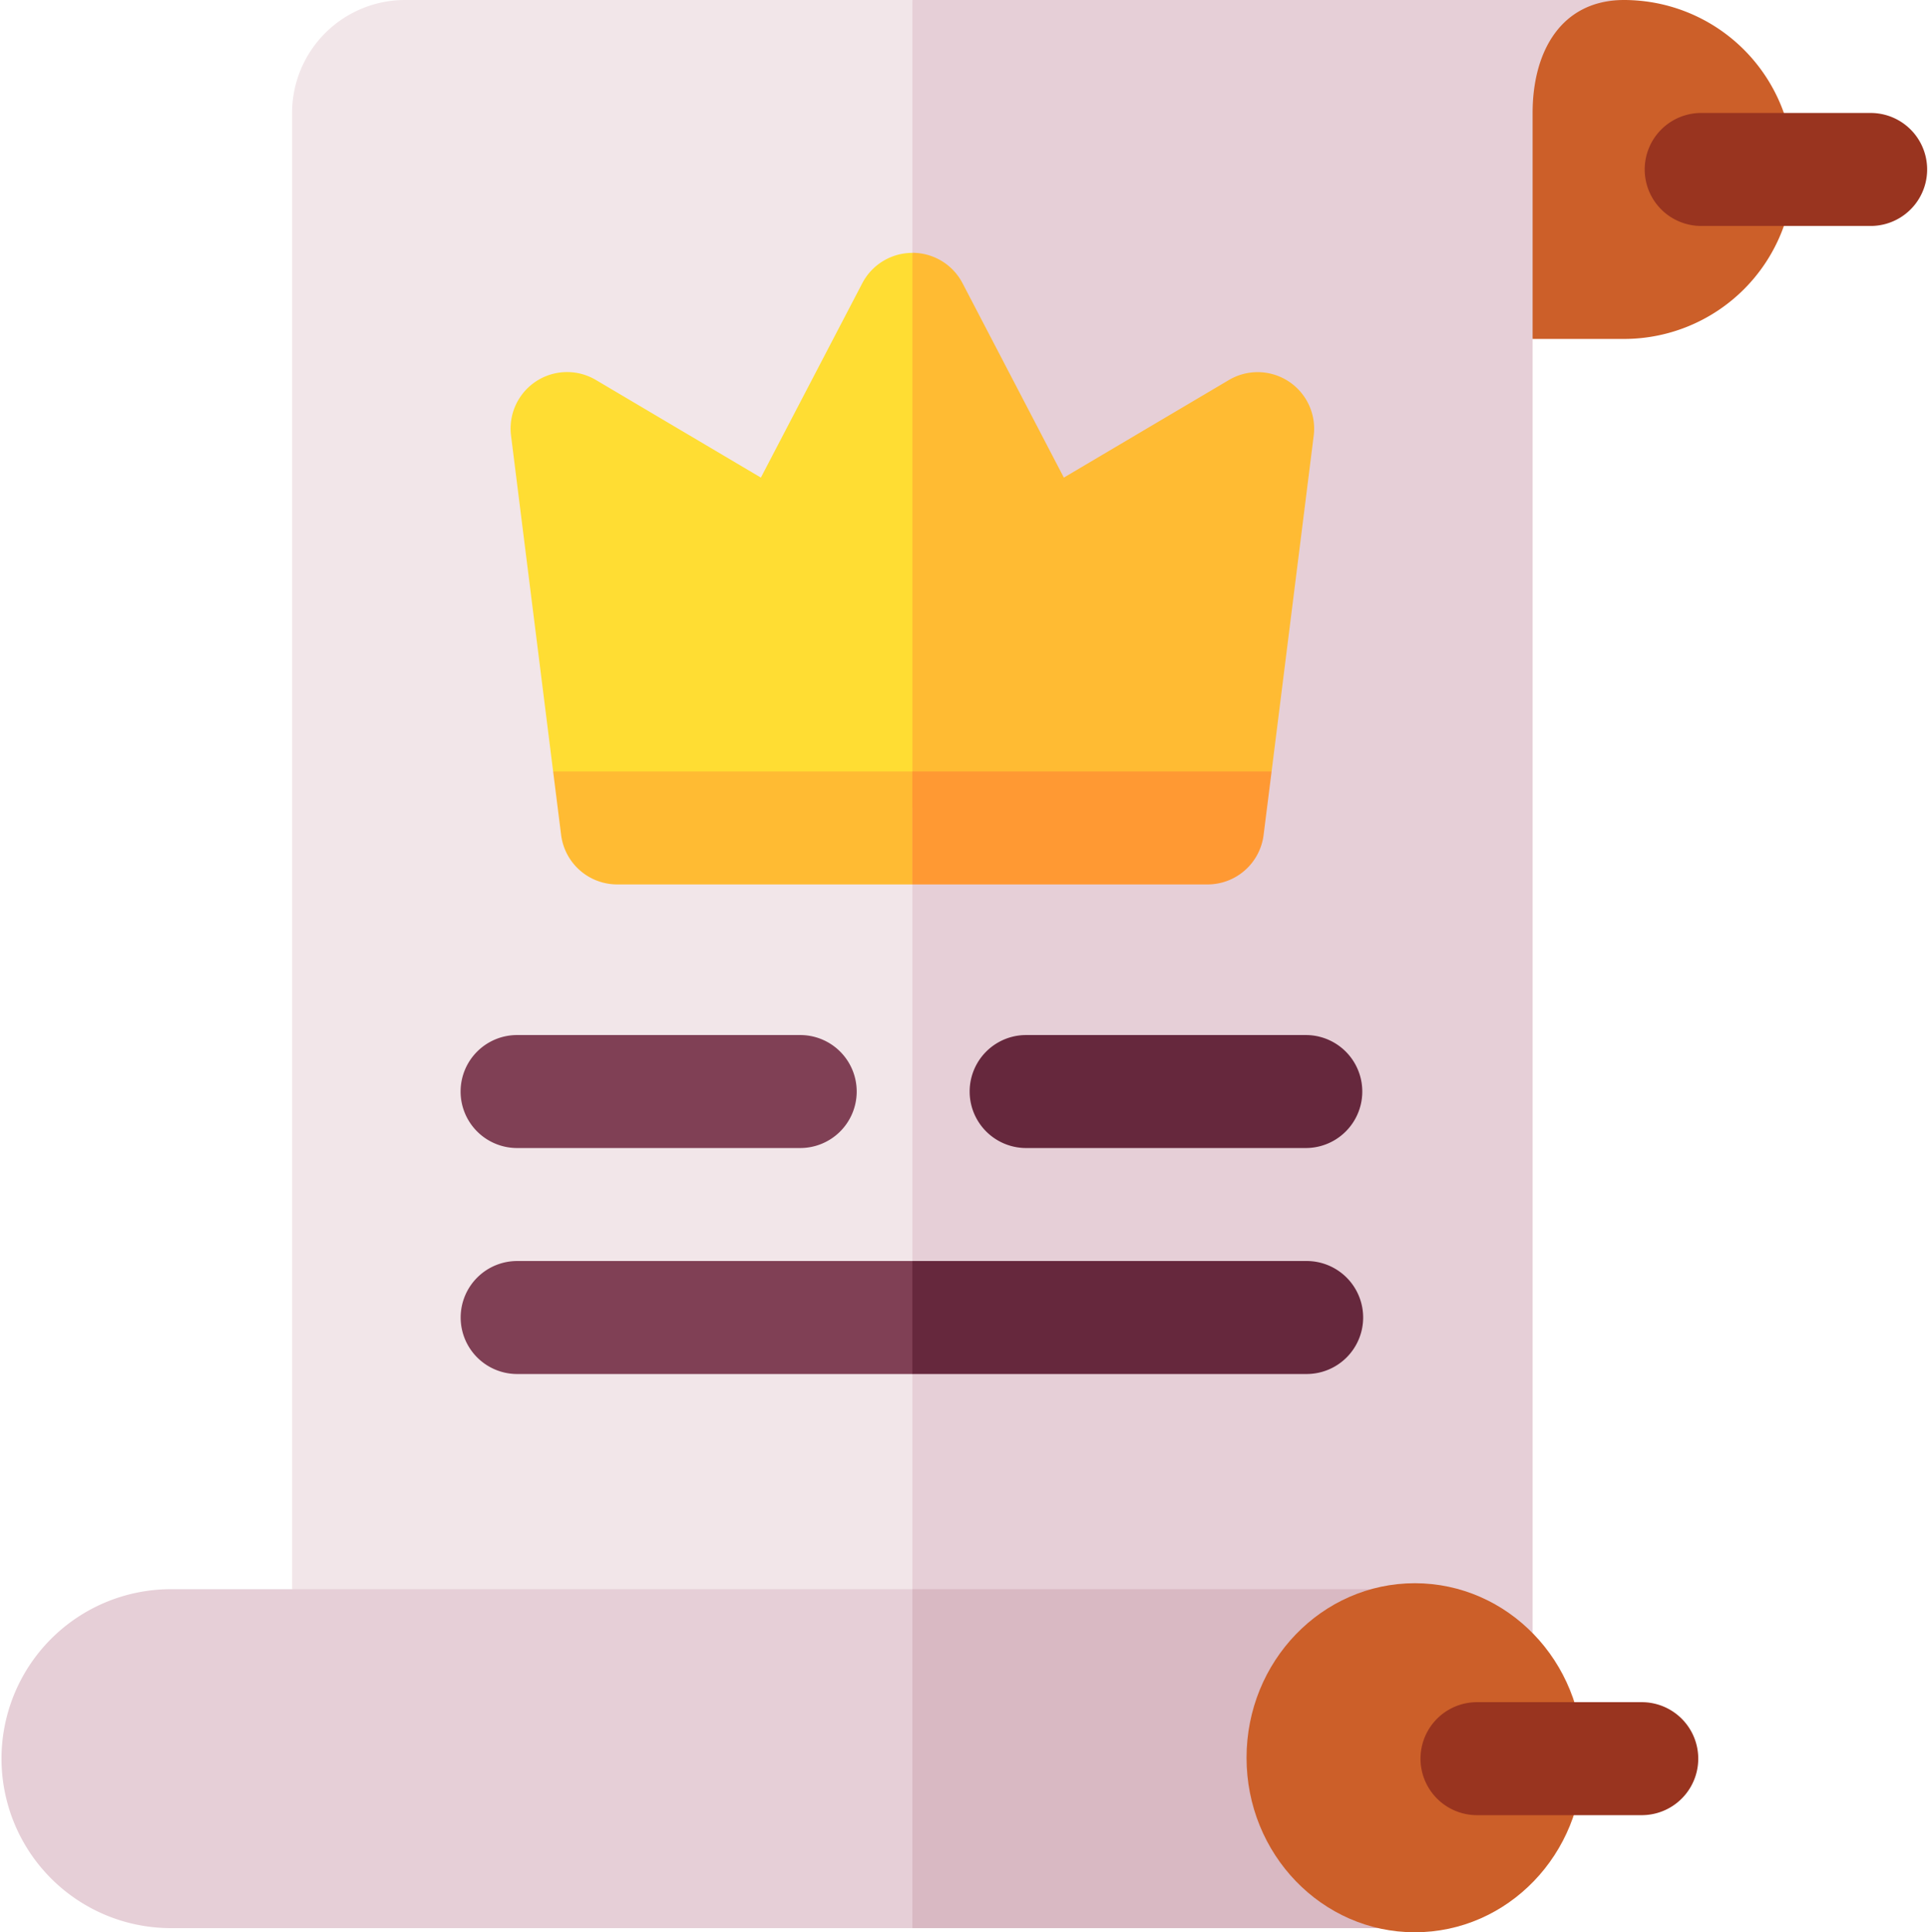 <svg id="decreto" xmlns="http://www.w3.org/2000/svg" width="144.574" height="144.885" viewBox="0 0 144.574 144.885">
  <path id="Trazado_156273" data-name="Trazado 156273" d="M124.082,0l15.064,54.3-15.064,77.567L77.57,119.16V8.471A8.471,8.471,0,0,1,86.041,0Z" transform="translate(-55.667)" fill="#f2e6e9"/>
  <path id="Trazado_156274" data-name="Trazado 156274" d="M295.666,0,288.8,25.413V127.631c0-4.679-3.792-3.882-8.471-3.882l-38.038,8.117V0Z" transform="translate(-173.874)" fill="#e6cfd7"/>
  <path id="Trazado_156275" data-name="Trazado 156275" d="M426.574,12.707a12.722,12.722,0,0,1-12.707,12.707H407V8.471C407,3.792,409.191,0,413.867,0A12.722,12.722,0,0,1,426.574,12.707Z" transform="translate(-292.075)" fill="#cc5f29"/>
  <g id="Grupo_100907" data-name="Grupo 100907" transform="translate(0 119.16)">
    <g id="Grupo_100906" data-name="Grupo 100906">
      <path id="Trazado_156276" data-name="Trazado 156276" d="M68.415,422,76.5,432.19l-8.089,15.223H12.707a12.707,12.707,0,0,1,0-25.413Z" transform="translate(0 -422)" fill="#e6cfd7"/>
    </g>
  </g>
  <g id="Grupo_100909" data-name="Grupo 100909" transform="translate(38.288 18.961)">
    <g id="Grupo_100908" data-name="Grupo 100908">
      <path id="Trazado_156277" data-name="Trazado 156277" d="M138.783,106.032l4.634,2.708h26.877l2.148-2.708,3.51-4.425L165.722,67.15a4.236,4.236,0,0,0-3.756,2.276L154.362,84l-12.376-7.322a4.235,4.235,0,0,0-6.359,4.173Z" transform="translate(-135.594 -67.15)" fill="#fd3"/>
    </g>
  </g>
  <g id="Grupo_100911" data-name="Grupo 100911" transform="translate(72.651 77.609)">
    <g id="Grupo_100910" data-name="Grupo 100910">
      <path id="Trazado_156278" data-name="Trazado 156278" d="M282.621,283.32h-21.1a4.236,4.236,0,0,1,0-8.471h21.1a4.236,4.236,0,0,1,0,8.471Z" transform="translate(-257.29 -274.849)" fill="#66283d"/>
    </g>
  </g>
  <g id="Grupo_100913" data-name="Grupo 100913" transform="translate(34.61 77.609)">
    <g id="Grupo_100912" data-name="Grupo 100912">
      <path id="Trazado_156279" data-name="Trazado 156279" d="M147.9,283.32h-21.1a4.236,4.236,0,1,1,0-8.471h21.1a4.236,4.236,0,1,1,0,8.471Z" transform="translate(-122.57 -274.849)" fill="#804055"/>
    </g>
  </g>
  <g id="Grupo_100914" data-name="Grupo 100914" transform="translate(34.61 94.552)">
    <path id="Trazado_156280" data-name="Trazado 156280" d="M156.375,334.85l4.732,4.236-4.732,4.236h-29.57a4.236,4.236,0,1,1,0-8.471Z" transform="translate(-122.57 -334.85)" fill="#804055"/>
  </g>
  <g id="Grupo_100915" data-name="Grupo 100915" transform="translate(123.396 8.471)">
    <path id="Trazado_156281" data-name="Trazado 156281" d="M453.942,38.471H441.236a4.236,4.236,0,1,1,0-8.471h12.707a4.236,4.236,0,0,1,0,8.471Z" transform="translate(-437 -30)" fill="#99341f"/>
  </g>
  <path id="Trazado_156282" data-name="Trazado 156282" d="M242.29,422h38.038v25.413H242.29Z" transform="translate(-173.874 -302.84)" fill="#d9b9c3"/>
  <g id="Grupo_100916" data-name="Grupo 100916" transform="translate(93.474 118.712)">
    <ellipse id="Elipse_4352" data-name="Elipse 4352" cx="12.619" cy="13.086" rx="12.619" ry="13.086" transform="translate(0 0)" fill="#cc5f29"/>
  </g>
  <g id="Grupo_100917" data-name="Grupo 100917" transform="translate(106.454 127.631)">
    <path id="Trazado_156283" data-name="Trazado 156283" d="M393.721,460.471H381.236a4.236,4.236,0,0,1,0-8.471h12.485a4.236,4.236,0,0,1,0,8.471Z" transform="translate(-377 -452)" fill="#99341f"/>
  </g>
  <path id="Trazado_156284" data-name="Trazado 156284" d="M266.12,108.74l3.108-2.708,3.157-25.176a4.236,4.236,0,0,0-6.359-4.173L253.65,84l-7.6-14.579a4.239,4.239,0,0,0-3.756-2.276v41.59Z" transform="translate(-173.875 -48.189)" fill="#fb3"/>
  <path id="Trazado_156285" data-name="Trazado 156285" d="M276.093,339.086a4.237,4.237,0,0,1-4.236,4.236H242.29V334.85h29.567A4.237,4.237,0,0,1,276.093,339.086Z" transform="translate(-173.875 -240.298)" fill="#66283d"/>
  <path id="Trazado_156286" data-name="Trazado 156286" d="M173.828,204.85v8.471H151.69a4.24,4.24,0,0,1-4.2-3.708l-.6-4.764Z" transform="translate(-105.413 -147.006)" fill="#fb3"/>
  <path id="Trazado_156287" data-name="Trazado 156287" d="M269.228,204.85l-.6,4.761a4.235,4.235,0,0,1-4.2,3.71H242.29V204.85Z" transform="translate(-173.875 -147.006)" fill="#f93"/>
</svg>
